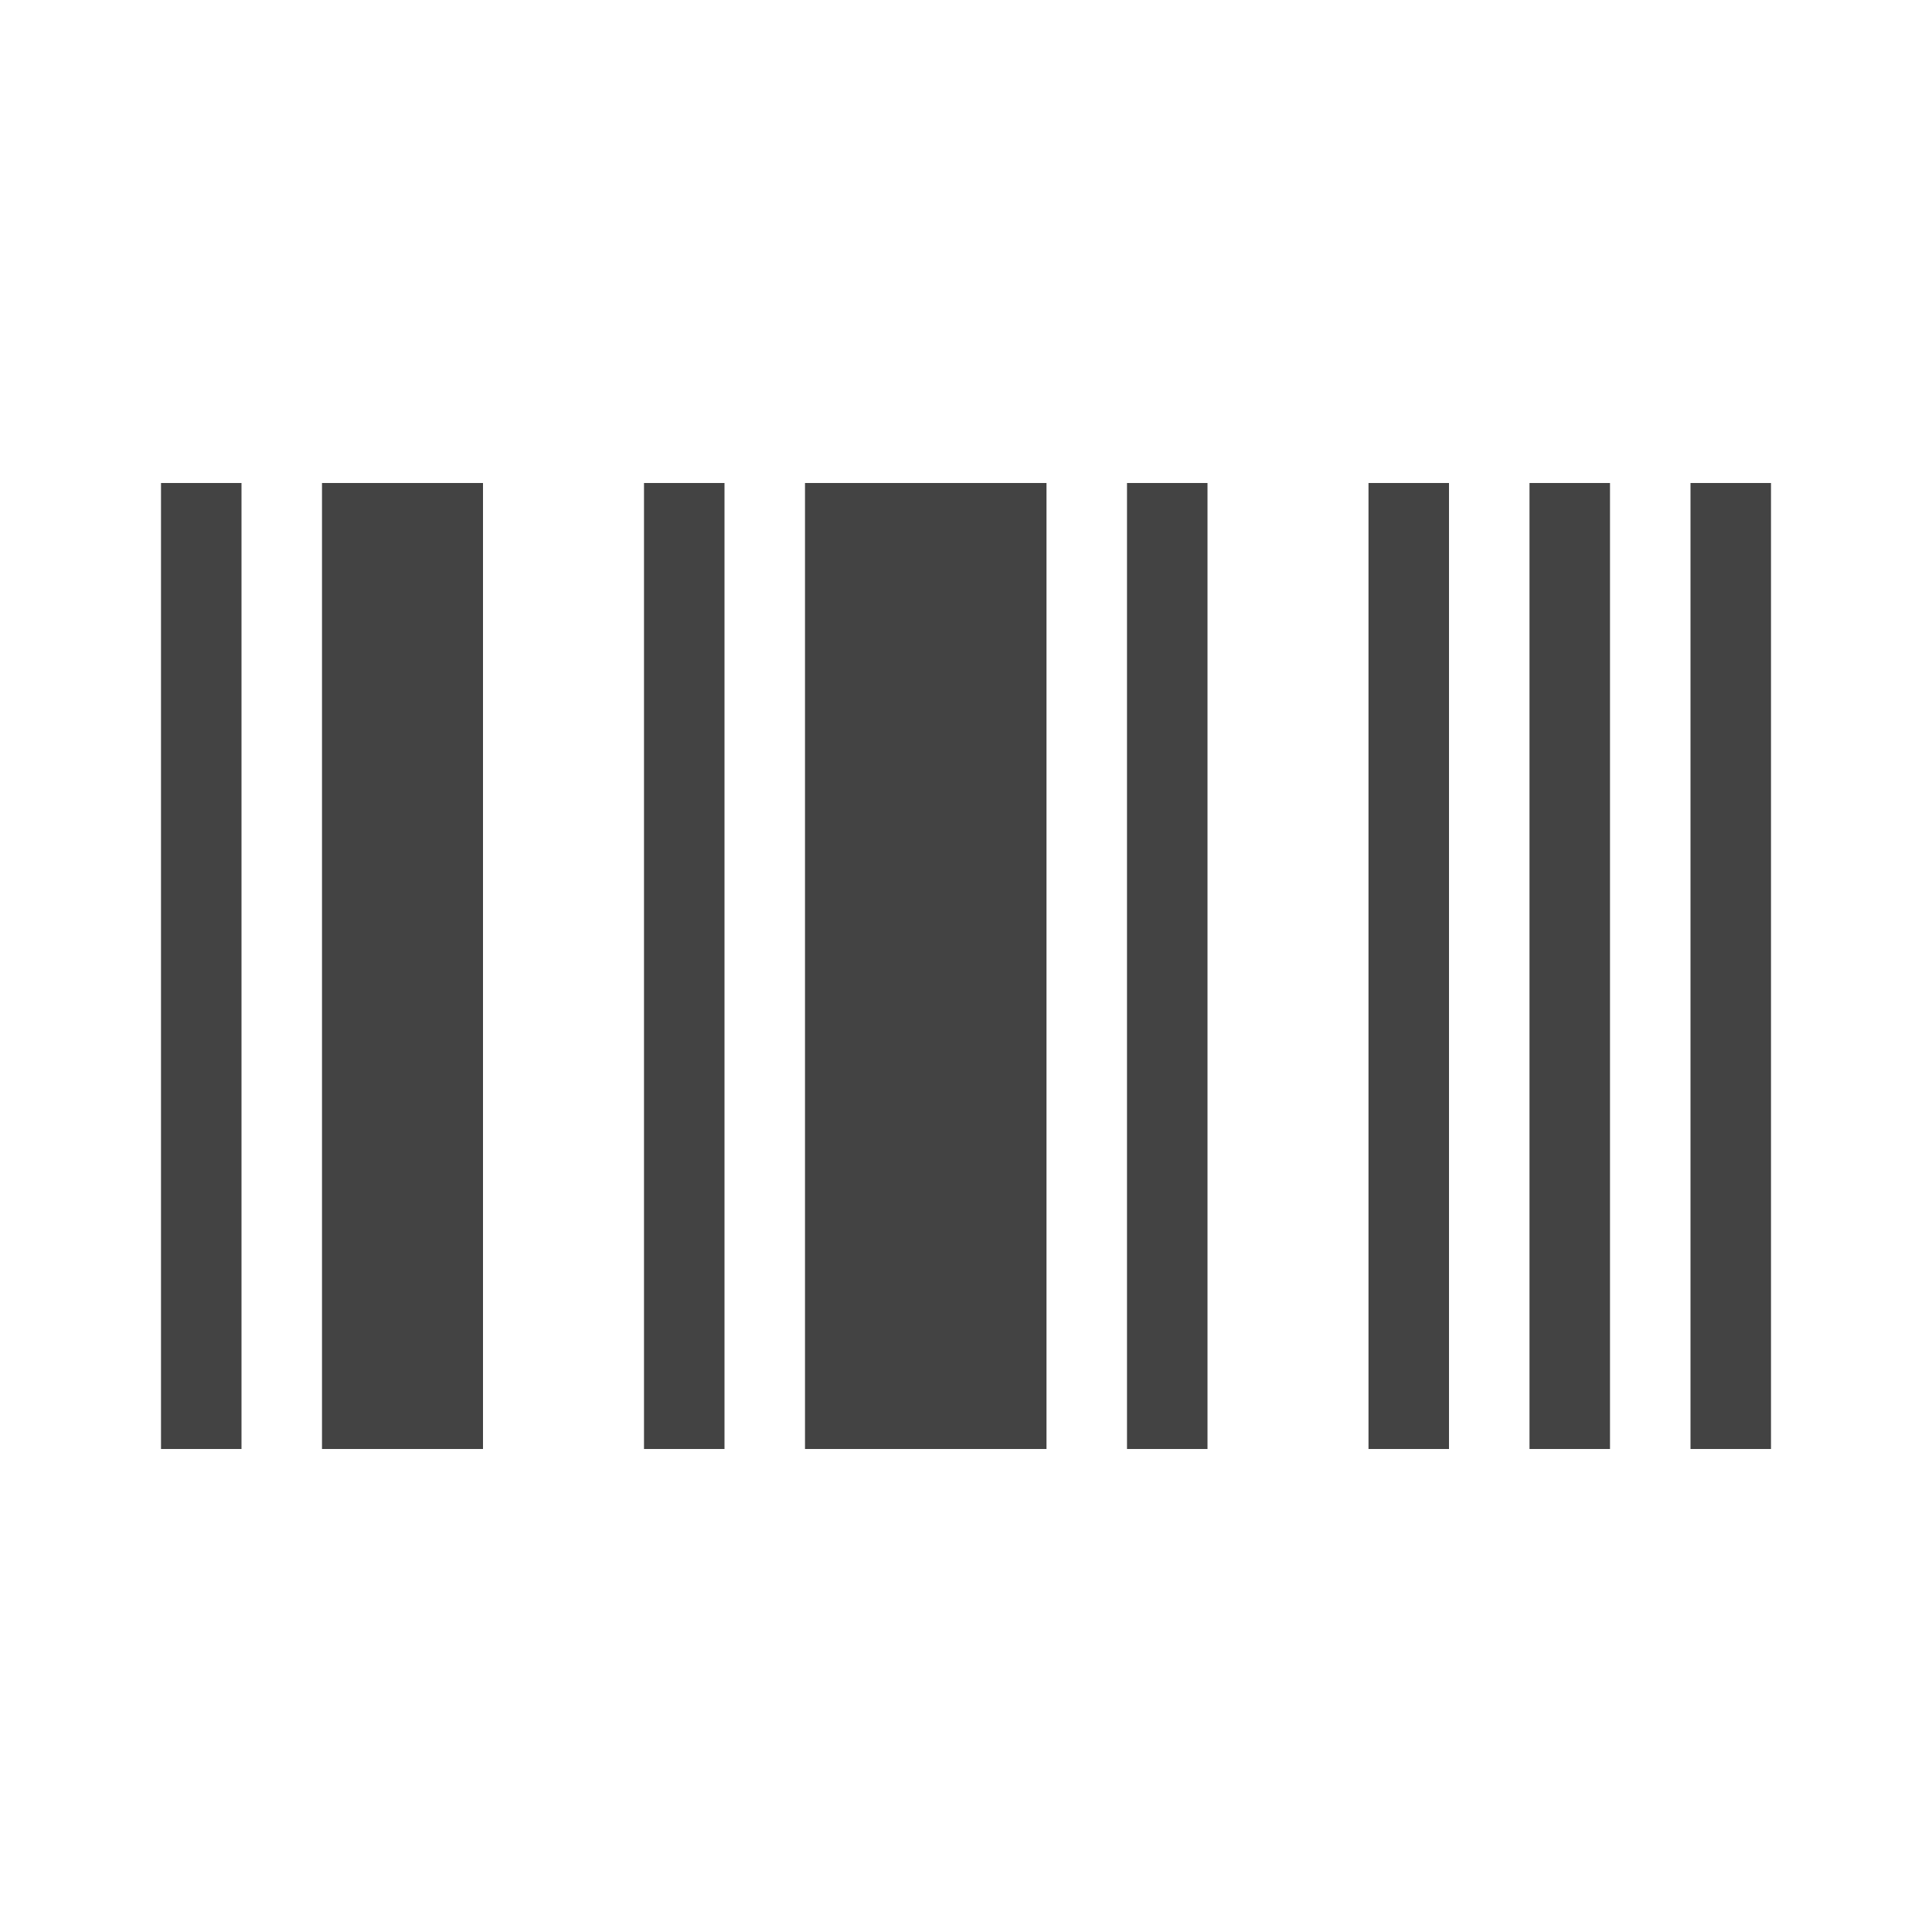 <svg width="24" height="24" viewBox="0 0 24 24" fill="none" xmlns="http://www.w3.org/2000/svg">
<path fill-rule="evenodd" clip-rule="evenodd" d="M2 6H3V18H2V6ZM4 6H6V18H4V6ZM8 6H9V18H8V6ZM10 6H13V18H10V6ZM14 6H15V18H14V6ZM17 6H18V18H17V6ZM19 6H20V18H19V6ZM21 6H22V18H21V6Z" fill="#434343"/>
</svg>

